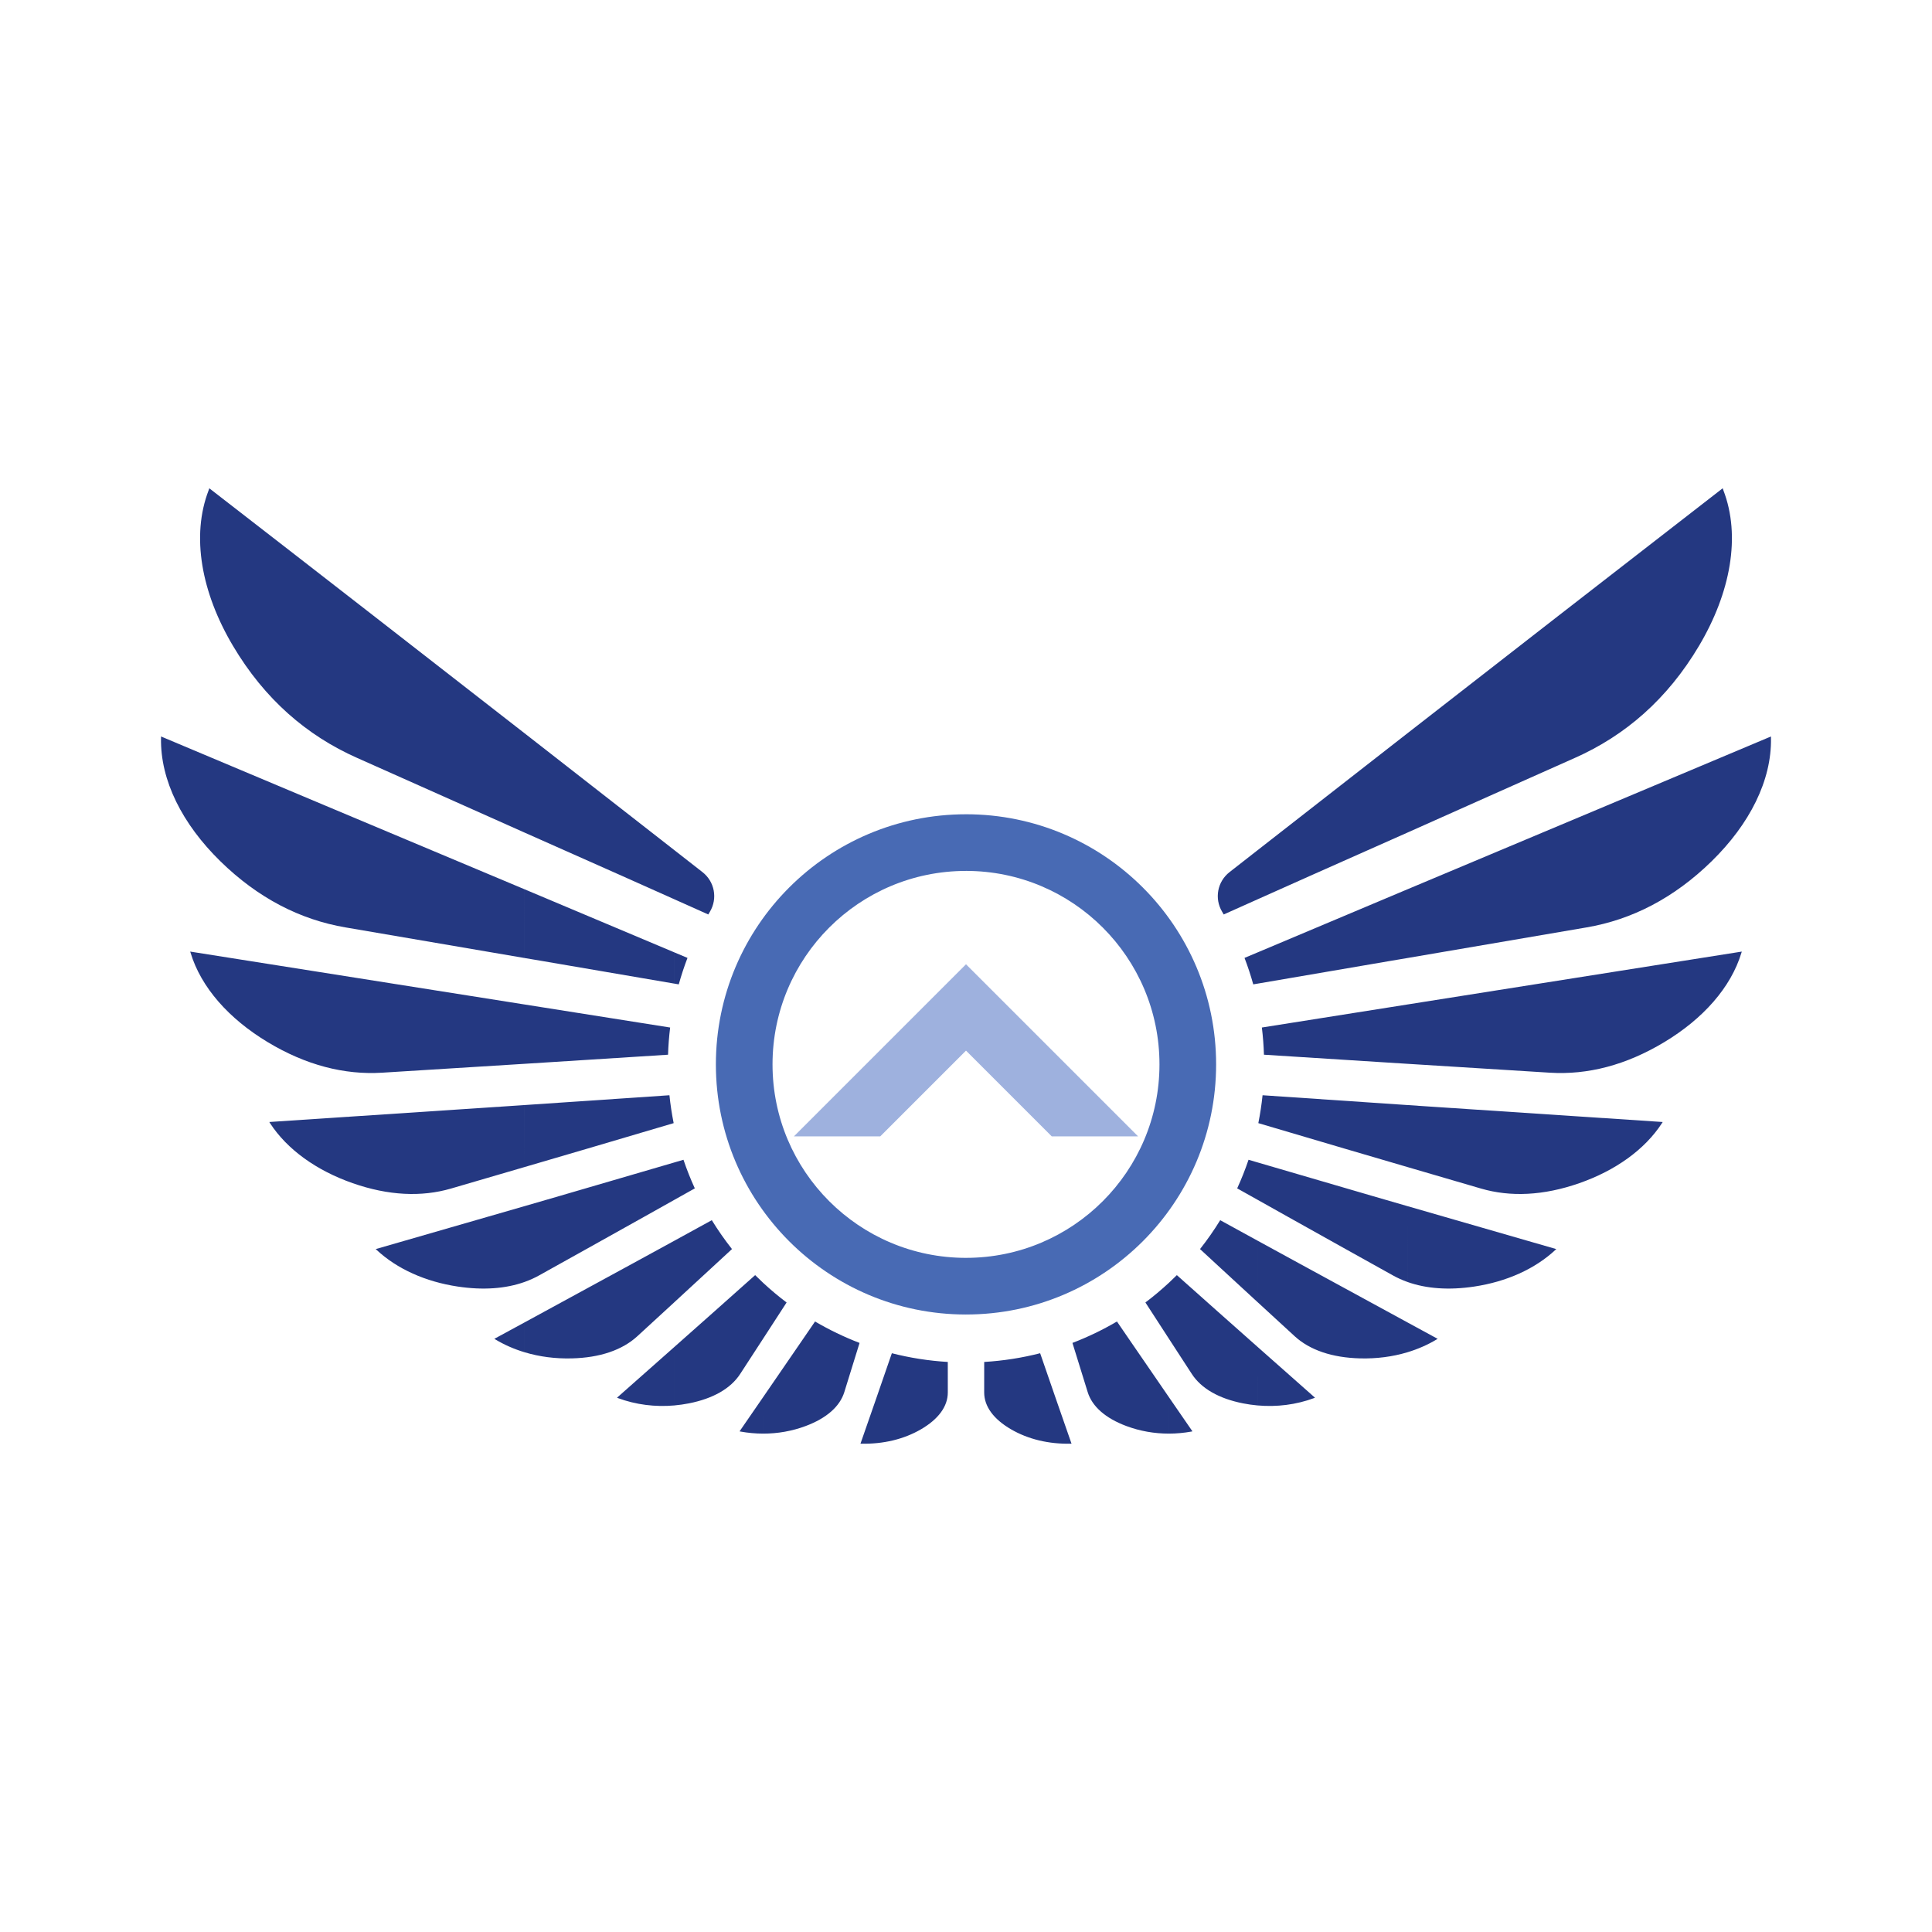 <?xml version="1.0" encoding="utf-8"?>
<!-- Generator: Adobe Illustrator 16.0.0, SVG Export Plug-In . SVG Version: 6.00 Build 0)  -->
<!DOCTYPE svg PUBLIC "-//W3C//DTD SVG 1.1//EN" "http://www.w3.org/Graphics/SVG/1.1/DTD/svg11.dtd">
<svg version="1.1" id="Layer_1" xmlns="http://www.w3.org/2000/svg" xmlns:xlink="http://www.w3.org/1999/xlink" x="0px" y="0px"
	 width="540px" height="540px" viewBox="0 0 540 540" enable-background="new 0 0 540 540" xml:space="preserve">
<g>
	<path fill="#243881" d="M240.713,403.519c-0.079-0.001-0.144,0.017-0.208-0.004c2.751-7.861,5.675-16.291,8.772-25.284
		c5.042,1.292,10.271,2.115,15.635,2.44c0,2.901,0,5.743,0.005,8.519c0.004,3.924-2.65,7.482-7.479,10.293
		C252.606,402.292,246.882,403.645,240.713,403.519L240.713,403.519z M213.286,400.702v-10.181
		c3.561-5.179,7.245-10.54,11.048-16.085c1.144-1.67,2.303-3.359,3.474-5.073c3.953,2.321,8.111,4.328,12.441,5.988
		c-1.461,4.727-2.881,9.307-4.258,13.744c-1.26,4.064-5.022,7.316-10.774,9.472C221.417,399.995,217.384,400.708,213.286,400.702
		L213.286,400.702z M213.286,374.181c2.142-3.301,4.332-6.68,6.57-10.13c-2.286-1.724-4.478-3.564-6.57-5.51V374.181z
		 M213.286,358.54v15.64c-2.187,3.36-4.322,6.648-6.413,9.859c-2.646,4.064-7.577,6.875-14.305,8.203
		c-1.346,0.263-2.693,0.458-4.042,0.577v-16.378c3.678-3.258,7.421-6.579,11.235-9.968c3.705-3.296,7.475-6.649,11.307-10.072
		C211.793,357.13,212.534,357.841,213.286,358.54L213.286,358.54z M213.286,390.521c-2.243,3.253-4.433,6.436-6.571,9.539
		c0.075,0.02,0.157,0.047,0.229,0.06c2.118,0.386,4.238,0.577,6.342,0.582V390.521L213.286,390.521z M188.524,363.935
		c3.413-3.143,6.887-6.343,10.409-9.596l5.656-5.221c-2.031-2.574-3.912-5.267-5.636-8.073c-3.502,1.924-6.976,3.829-10.429,5.721
		V363.935L188.524,363.935z M188.524,335.337v-10.442l2.509-0.736c0.92,2.731,1.981,5.398,3.172,7.995L188.524,335.337
		L188.524,335.337z M188.524,274.932v-8.721l3.631,1.526c-0.923,2.415-1.739,4.881-2.437,7.395L188.524,274.932L188.524,274.932z
		 M188.524,251.371v-13.719l7.813,6.103c3.411,2.664,4.292,7.385,2.074,11.098c-0.146,0.249-0.296,0.498-0.441,0.747
		L188.524,251.371z M188.524,237.651v13.719c-9.728-4.354-19.78-8.846-30.161-13.442c-3.852-1.706-7.756-3.44-11.714-5.203v-27.748
		l0.496,0.386C161.822,216.793,175.595,227.55,188.524,237.651L188.524,237.651z M188.524,266.21
		c-13.331-5.609-27.275-11.5-41.873-17.638v19.202l4.788,0.811c12.687,2.151,25.046,4.289,37.089,6.346v-8.72L188.524,266.21
		L188.524,266.21z M188.524,324.895v10.442c-2.893,1.624-5.764,3.234-8.616,4.833c-9.928,5.578-19.668,10.97-29.2,16.295
		c-1.283,0.717-2.635,1.327-4.06,1.837v-21.193c3.174-0.92,6.352-1.842,9.532-2.765
		C166.917,331.225,177.698,328.072,188.524,324.895L188.524,324.895z M188.524,346.767c-4.013,2.196-7.993,4.37-11.935,6.521
		c-10.192,5.555-20.174,10.999-29.938,16.311v8.372c4.154,1.249,8.608,1.821,13.196,1.702c7.815-0.193,14.071-2.321,18.286-6.19
		c3.404-3.123,6.866-6.304,10.393-9.547L188.524,346.767L188.524,346.767z M188.524,376.443v16.38
		c-5.396,0.481-10.775-0.194-15.796-2.047c-0.104-0.038-0.182-0.07-0.269-0.117C177.669,386.058,183.024,381.319,188.524,376.443
		L188.524,376.443z M146.65,326.184c5.89-1.728,11.789-3.457,17.698-5.191c7.955-2.336,15.938-4.69,23.945-7.073
		c-0.511-2.56-0.91-5.158-1.181-7.796c-13.326,0.91-26.813,1.823-40.465,2.741L146.65,326.184L146.65,326.184z M146.65,297.336
		V280.76c13.931,2.202,27.478,4.34,40.658,6.435c-0.309,2.501-0.506,5.035-0.586,7.599c-10.772,0.688-21.65,1.378-32.618,2.071
		L146.65,297.336z M146.65,204.978v27.748c-14.87-6.621-30.485-13.625-46.855-20.898c-14.058-6.243-25.832-16.409-34.671-31.301
		c-8.841-14.893-11.741-30.71-6.807-43.501c0.064-0.167,0.14-0.361,0.182-0.549C91.391,161.942,120.646,184.726,146.65,204.978
		L146.65,204.978z M146.65,248.573c-4.499-1.893-9.06-3.81-13.683-5.747c-26.891-11.275-56.144-23.589-87.946-36.975
		c-0.03,0.14-0.012,0.279-0.015,0.418c-0.228,11.896,5.994,24.074,16.546,34.415c10.554,10.342,22.366,16.379,35.004,18.528
		c17.274,2.938,33.965,5.818,50.093,8.562V248.573L146.65,248.573z M146.65,280.76v16.576c-13.117,0.827-26.42,1.665-39.862,2.486
		c-10.53,0.643-21.263-2.083-32.022-8.578c-10.761-6.495-18.573-15.225-21.504-24.962c-0.032-0.109-0.059-0.225-0.098-0.311
		c27.469,4.337,53.575,8.47,78.412,12.404L146.65,280.76L146.65,280.76z M146.65,308.864v17.319
		c-6.886,2.019-13.755,4.026-20.604,6.024c-8.213,2.393-17.449,1.999-27.481-1.511c-10.031-3.51-18.272-9.346-23.101-16.786
		c-0.071-0.106-0.129-0.195-0.192-0.306c22.095-1.456,43.77-2.885,65.033-4.313L146.65,308.864L146.65,308.864z M146.65,337.108
		v21.193c-5.333,1.909-11.635,2.359-18.708,1.295c-8.962-1.349-16.94-4.874-22.746-10.307c-0.055-0.051-0.123-0.108-0.195-0.16
		C118.806,345.148,132.69,341.15,146.65,337.108L146.65,337.108z M146.65,369.598v8.373c-2.922-0.877-5.697-2.088-8.26-3.634
		c-0.076-0.046-0.156-0.075-0.227-0.128C140.973,372.688,143.801,371.147,146.65,369.598z"/>
	<path fill="#243881" d="M393.351,377.971v-8.373c2.85,1.55,5.677,3.09,8.486,4.614c-0.073,0.052-0.149,0.083-0.229,0.128
		C399.051,375.883,396.272,377.094,393.351,377.971L393.351,377.971z M393.351,358.302v-21.193
		c13.959,4.042,27.845,8.04,41.646,12.019c-0.07,0.053-0.138,0.109-0.192,0.16c-5.806,5.432-13.784,8.961-22.745,10.309
		C404.989,360.66,398.682,360.207,393.351,358.302L393.351,358.302z M393.351,326.184v-17.319l6.344,0.427
		c21.262,1.428,42.938,2.858,65.033,4.313c-0.063,0.111-0.122,0.198-0.192,0.305c-4.829,7.444-13.07,13.28-23.103,16.788
		c-10.033,3.508-19.266,3.903-27.479,1.51C407.106,330.21,400.235,328.199,393.351,326.184L393.351,326.184z M393.351,297.336
		V280.76l15.075-2.385c24.836-3.934,50.941-8.066,78.41-12.404c-0.039,0.085-0.067,0.201-0.097,0.311
		c-2.934,9.738-10.742,18.467-21.505,24.962c-10.762,6.495-21.492,9.224-32.021,8.578
		C419.77,299.001,406.469,298.163,393.351,297.336L393.351,297.336z M393.351,267.774c16.126-2.745,32.823-5.623,50.093-8.561
		c12.638-2.149,24.451-8.187,35.004-18.528c10.554-10.342,16.774-22.52,16.547-34.416c-0.003-0.139,0.017-0.278-0.015-0.418
		c-31.801,13.385-61.055,25.7-87.948,36.976c-4.622,1.937-9.184,3.854-13.681,5.747V267.774L393.351,267.774z M393.351,232.726
		v-27.748c26.003-20.252,55.261-43.034,88.15-68.504c0.042,0.191,0.12,0.382,0.184,0.55c4.935,12.791,2.03,28.608-6.809,43.501
		s-20.614,25.058-34.67,31.302C423.835,219.098,408.219,226.104,393.351,232.726z M393.351,204.978v27.748
		c-3.958,1.763-7.861,3.497-11.716,5.203c-10.38,4.598-20.432,9.09-30.16,13.442v-13.719c12.93-10.101,26.702-20.858,41.378-32.288
		L393.351,204.978L393.351,204.978z M393.351,248.573c-14.598,6.138-28.547,12.028-41.873,17.638v8.721
		c12.042-2.058,24.398-4.193,37.085-6.346l4.791-0.811L393.351,248.573L393.351,248.573z M393.351,280.76v16.576l-7.456-0.472
		c-10.966-0.693-21.844-1.383-32.617-2.071c-0.082-2.563-0.275-5.098-0.584-7.599C365.873,285.1,379.418,282.962,393.351,280.76
		L393.351,280.76z M393.351,308.864v17.319c-5.891-1.728-11.79-3.457-17.699-5.191c-7.955-2.336-15.938-4.69-23.945-7.073
		c0.51-2.56,0.911-5.158,1.182-7.796C366.211,307.033,379.698,307.946,393.351,308.864L393.351,308.864z M393.351,337.108
		c-3.175-0.918-6.351-1.842-9.532-2.764c-10.738-3.12-21.515-6.269-32.341-9.45v10.442c2.893,1.624,5.766,3.234,8.615,4.834
		c9.926,5.577,19.668,10.969,29.201,16.294c1.282,0.717,2.635,1.327,4.06,1.837L393.351,337.108L393.351,337.108z M393.351,369.598
		v8.373c-4.153,1.247-8.607,1.817-13.194,1.702c-7.815-0.194-14.073-2.325-18.287-6.191c-3.402-3.122-6.867-6.305-10.392-9.547
		v-17.172c4.014,2.198,7.993,4.371,11.935,6.521C373.606,358.842,383.587,364.286,393.351,369.598L393.351,369.598z
		 M351.478,392.823c5.395,0.481,10.774-0.194,15.795-2.047c0.104-0.038,0.185-0.07,0.269-0.117
		c-5.21-4.602-10.564-9.34-16.066-14.216L351.478,392.823L351.478,392.823z M351.478,237.651v13.719l-9.446,4.227
		c-0.145-0.249-0.294-0.5-0.439-0.747c-2.218-3.714-1.337-8.436,2.071-11.098L351.478,237.651L351.478,237.651z M351.478,266.21
		v8.721l-1.192,0.2c-0.698-2.515-1.516-4.981-2.438-7.396L351.478,266.21L351.478,266.21z M351.478,324.895v10.442l-5.683-3.184
		c1.193-2.597,2.249-5.264,3.175-7.995L351.478,324.895L351.478,324.895z M351.478,346.764v17.174
		c-3.414-3.143-6.884-6.341-10.41-9.596l-5.656-5.221c2.033-2.573,3.912-5.267,5.638-8.074
		C344.551,342.972,348.027,344.876,351.478,346.764L351.478,346.764z M351.478,376.443c-3.678-3.259-7.421-6.579-11.236-9.969
		c-3.705-3.294-7.474-6.646-11.307-10.07c-0.728,0.726-1.469,1.437-2.219,2.137v15.64c2.184,3.362,4.32,6.65,6.41,9.861
		c2.646,4.063,7.577,6.875,14.307,8.203c1.345,0.264,2.692,0.457,4.042,0.578L351.478,376.443L351.478,376.443z M326.716,400.702
		v-10.181c2.24,3.254,4.431,6.436,6.571,9.539c-0.075,0.02-0.158,0.047-0.231,0.06C330.938,400.506,328.818,400.697,326.716,400.702
		z M299.288,403.519c0.079-0.001,0.142,0.017,0.207-0.004c-2.749-7.861-5.676-16.291-8.771-25.284
		c-5.044,1.292-10.271,2.115-15.636,2.44c0,2.901,0,5.743-0.005,8.519c-0.006,3.924,2.65,7.482,7.48,10.293
		C287.395,402.292,293.119,403.645,299.288,403.519L299.288,403.519z M326.716,358.54v15.64c-2.146-3.301-4.334-6.682-6.572-10.132
		C322.43,362.324,324.623,360.482,326.716,358.54L326.716,358.54z M326.716,390.521c-3.563-5.179-7.246-10.54-11.049-16.085
		c-1.145-1.67-2.305-3.359-3.476-5.073c-3.951,2.321-8.109,4.328-12.438,5.986c1.459,4.729,2.881,9.309,4.258,13.746
		c1.259,4.064,5.023,7.316,10.772,9.472c3.802,1.423,7.834,2.135,11.931,2.131L326.716,390.521L326.716,390.521z"/>
	<path fill="#486AB4" d="M270,227.59c38.602,0,69.908,31.306,69.908,69.907c0,38.603-31.307,69.911-69.908,69.911l0,0v-15.833l0,0
		c29.862,0,54.076-24.218,54.076-54.078c0-29.861-24.216-54.076-54.076-54.076l0,0V227.59L270,227.59z M270,367.41
		c-38.603-0.003-69.909-31.309-69.909-69.91c0-38.602,31.306-69.907,69.909-69.907v15.831c-29.863,0-54.077,24.215-54.077,54.077
		c0,29.863,24.215,54.076,54.077,54.077V367.41z"/>
	<polygon fill="#9EB1DE" points="270,269.521 318.103,317.621 293.969,317.621 270,293.654 246.031,317.621 221.9,317.621 	"/>
</g>
</svg>
